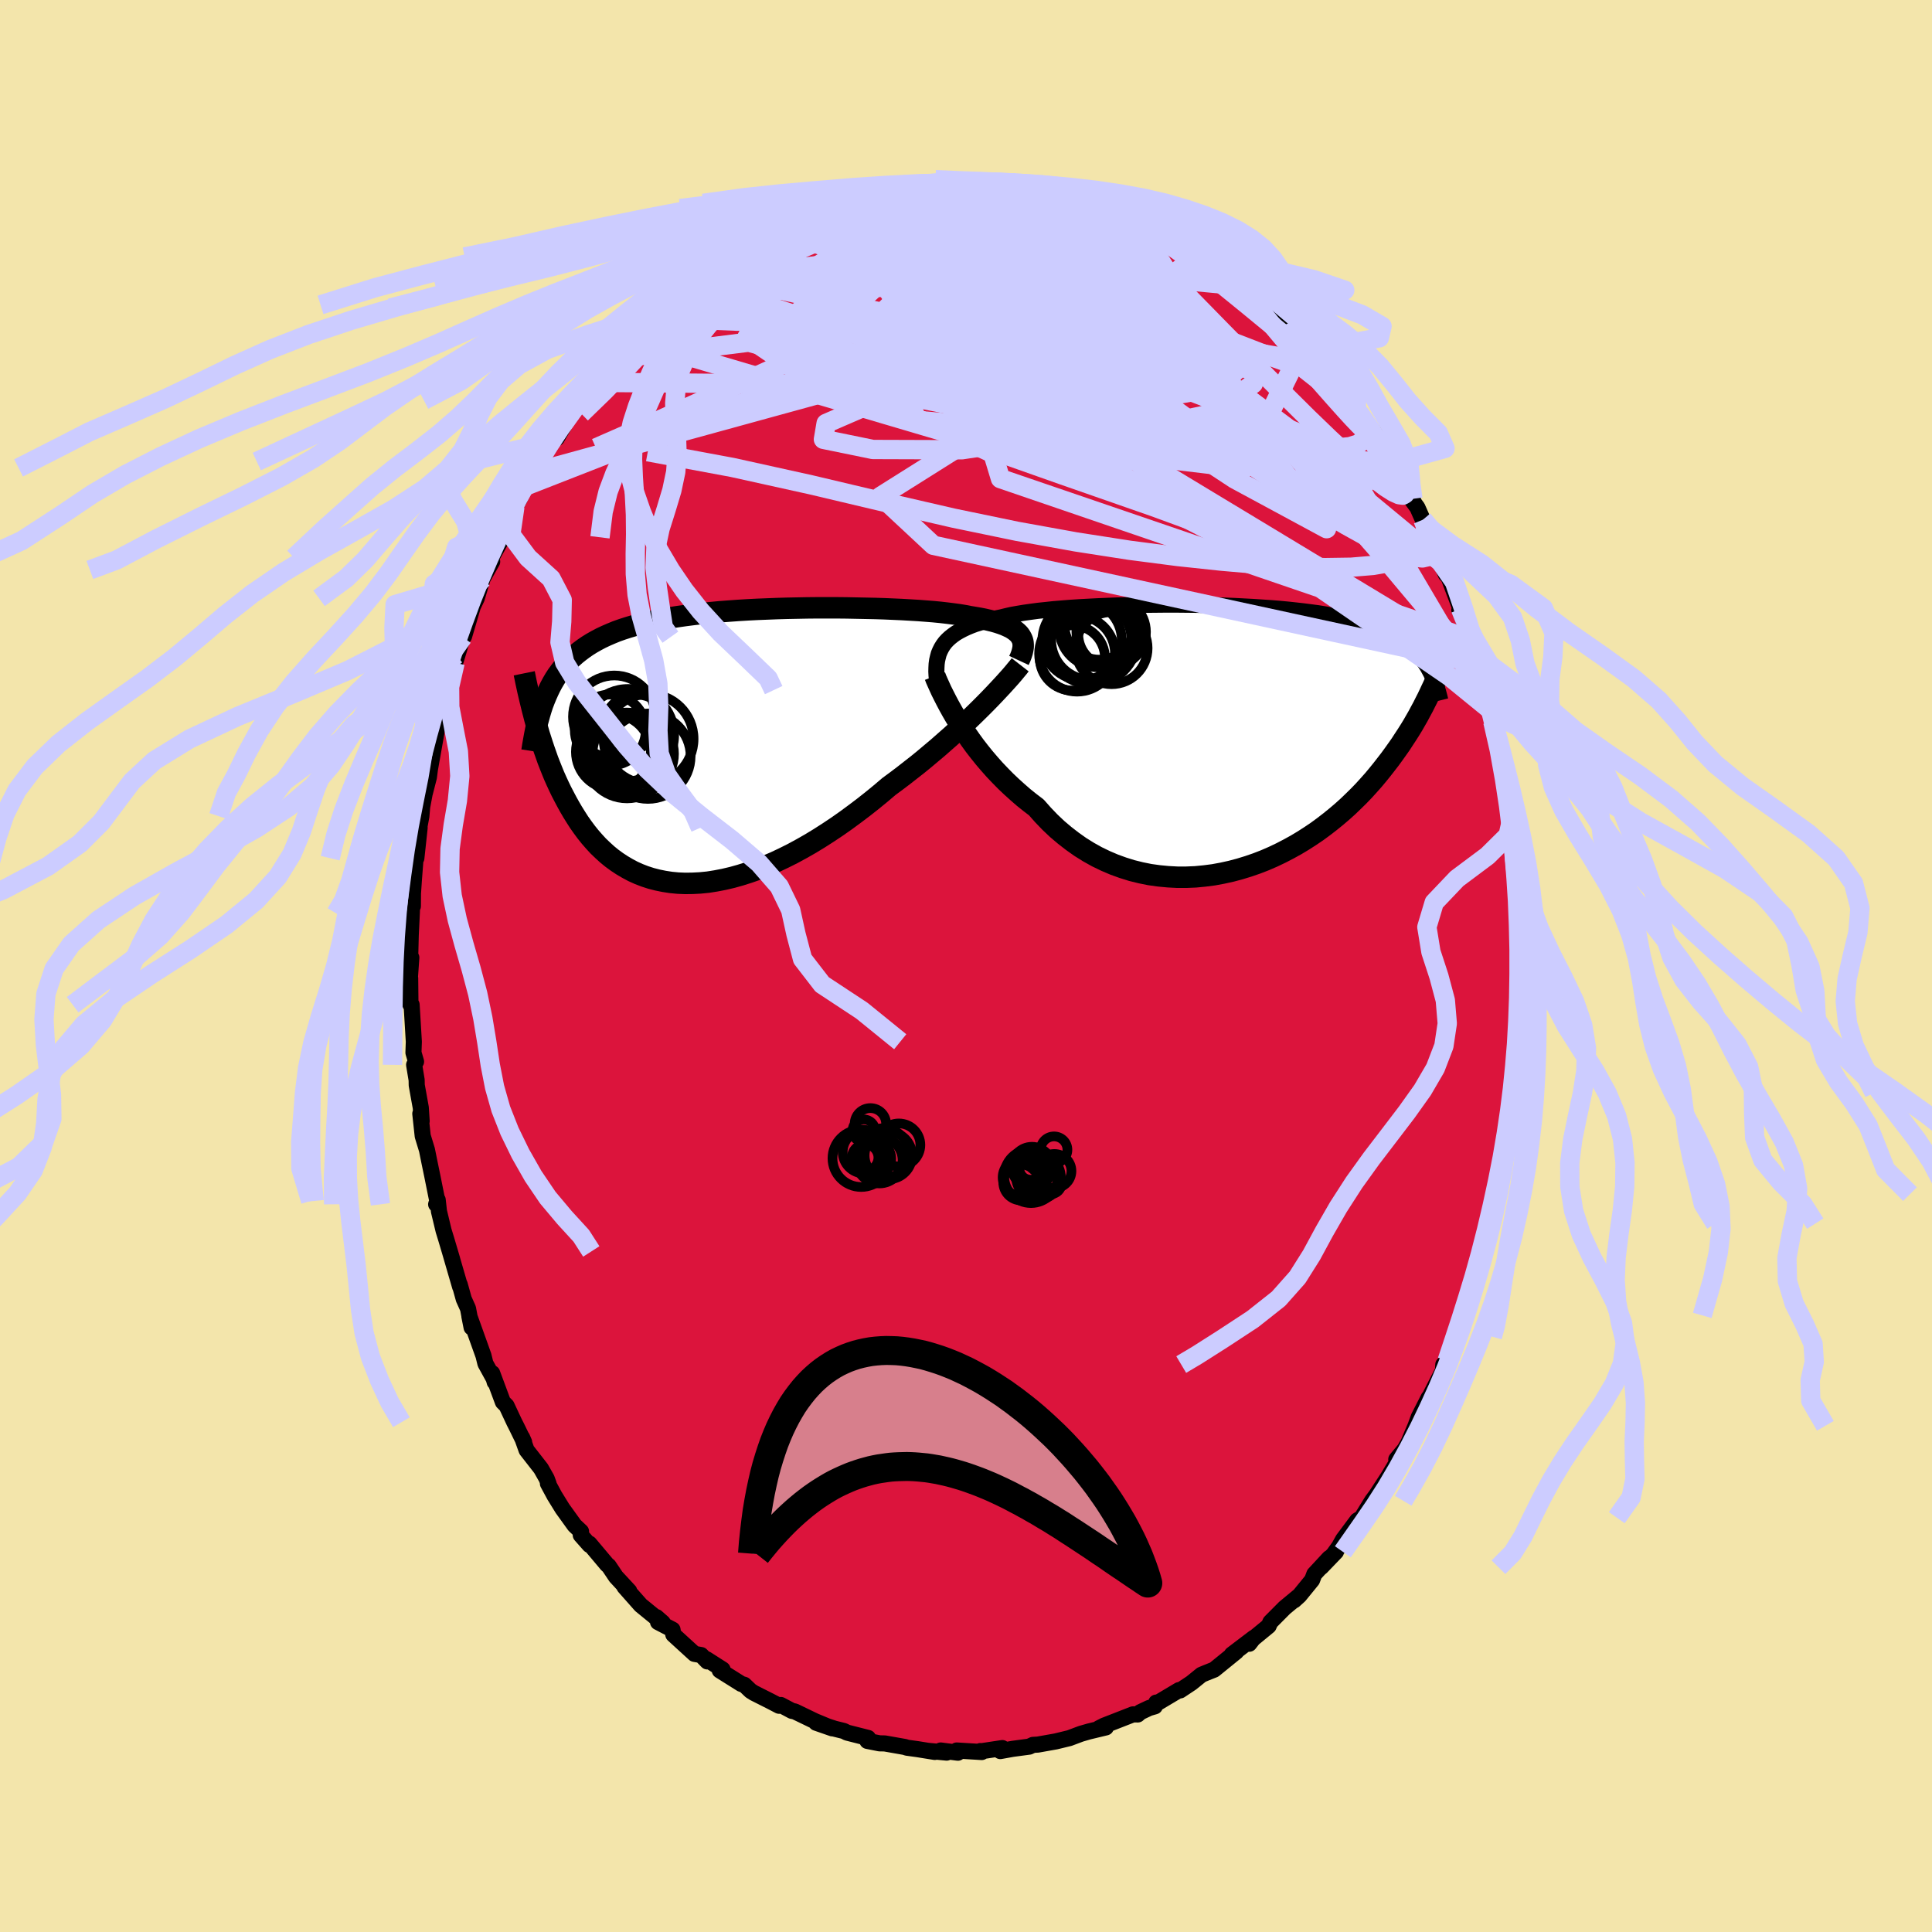 <svg xmlns="http://www.w3.org/2000/svg" width="500" height="500" viewBox="-100 -100 200 200"><defs><clipPath id="c"><path d="m31.35-11.38-.14-.2-.18-.18-.2-.17-.24-.17-.26-.16-.3-.14-.33-.15-.36-.13-.39-.13-.42-.12-.45-.11-.47-.11-.51-.1-.53-.09-.55-.09-.5-.1-.55-.09-.59-.08-.64-.08-.69-.08-.72-.07-.76-.06-.8-.06-.84-.05-.87-.05-.9-.04-.92-.04-.95-.03-.97-.02-.99-.02-1-.02-1.01-.01h-2.06l-1.03.01-1.03.02-1.03.02-1.03.03-1.02.04-1.01.04-.99.05-.99.06-.96.07-.95.07-.93.09-.91.09-.88.1-.86.11-.84.12-.8.13-.79.14-.75.14-.73.16-.7.17-.67.18-.64.19-.62.2-.59.21-.56.23-.53.23-.51.24-.49.26-.46.26-.45.28-.42.29-.4.3-.39.31-.36.32-.35.33-.32.35-.31.36-.29.38-.28.38-.26.4-.24.41-.23.43-.21.44-.2.45-.19.46-.99 1.96.14.51.15.52.15.53.17.53.17.53.18.54.19.54.19.54.21.54.22.55.22.54.24.54.25.54.26.54.28.54.28.53.3.54.31.53.33.53.34.53.36.51.37.5.4.5.41.47.43.47.46.44.47.43.49.4.52.38.53.35.56.33.58.31.6.27.62.24.65.21.66.17.69.14.71.11.73.07.74.03.77-.01.78-.04.81-.08.82-.13.83-.16.85-.2.86-.24.88-.28.89-.31.89-.36.91-.39.91-.43.92-.46.92-.5.93-.53.92-.56.92-.59.93-.62.91-.64.91-.67.9-.68.9-.71.88-.72.86-.73.76-.56.74-.56.74-.58.73-.57.71-.58.7-.59.69-.58.67-.59.66-.58.64-.58.62-.57.6-.57.57-.55.56-.55.53-.53"/></clipPath><clipPath id="b"><path d="m-29.88-9.39.2-.27.24-.26.26-.24.29-.23.32-.23.34-.2.38-.2.4-.19.43-.18.45-.17.49-.15.51-.15.53-.14.56-.14.59-.12.53-.13.57-.13.62-.11.66-.11.71-.1.74-.1.78-.08.82-.09.85-.07.88-.07.91-.06.94-.05.96-.05.97-.04 1-.04 1.01-.03 1.02-.02 1.02-.02 1.04-.01 1.03-.01h1.03l1.04.01 1.02.01 1.02.02 1.01.03.99.03.99.04.96.05.95.05.92.06.91.06.88.07.85.08.84.09.8.09.78.1.75.1.73.12.69.12.67.12.64.14.61.14.59.15.56.15.53.17.51.17.48.17.47.19.44.19.42.19.4.21.38.21.37.22.34.22.33.24.31.24.29.25.27.26.26.27.24.27.23.28.22.29.2.3.19.3.58 1.92-.2.42-.2.43-.21.44-.23.45-.23.46-.25.46-.25.47-.27.47-.28.49-.3.49-.31.49-.33.5-.33.51-.36.51-.37.52-.38.52-.41.53-.42.54-.43.53-.46.55-.48.54-.5.55-.52.54-.55.54-.56.54-.6.54-.61.52-.64.52-.66.51-.68.5-.71.48-.73.47-.75.45-.78.43-.79.41-.82.39-.83.36-.85.33-.87.3-.88.27-.9.24-.91.2-.92.17-.93.12-.93.09-.94.04h-.95l-.94-.05-.95-.09-.94-.13-.94-.19-.93-.23-.93-.29-.91-.33-.89-.38-.89-.43-.86-.48-.85-.53-.82-.58-.8-.62-.78-.66-.75-.71-.72-.75-.69-.78-.67-.51-.66-.53-.63-.55-.62-.56-.6-.57-.58-.59-.57-.6-.54-.61-.52-.61-.5-.62-.48-.62-.45-.62-.43-.62-.41-.61-.39-.61"/></clipPath><filter id="a"><feTurbulence baseFrequency=".05" numOctaves="3" result="noise" type="noise"/><feDisplacementMap in="SourceGraphic" in2="noise" scale="2"/></filter></defs><rect width="100%" height="100%" x="-100" y="-100" fill="#F3E5AB"/><path fill="#DC143C" stroke="#000" stroke-linejoin="round" stroke-width="1.667" d="m57.46 1.21-.04 1.27-.06 1.36-.21 1.68.1-1.88.08 2.76-.16.95.01 1.79-.14.33-.31 2.69-.01-.6.01 1.56-.42 2.19-.16 1.62.04.61-.32.84-.14 1.9-.09.51-.27.87-.44 1.96-.29 1.34-.73 2.38.19-.67-.74 3.69.14-1.04-.87 2.84.42-.82-.85 2.31-.72 2.52-.13-.02-.59 1.62-.31 1.26.12-.65-.76 2.48-.33.57-.07-.17-.04.63-1.99 3.91.51-1.1-1.02 2-.33.9-.74 1.75-.4.69-.86 1.04.29-.07-1.11 1.85-1.32 2.03.04-.07-.4.54-1.08 1.75-.46.29-1.46 1.96-.42.75-.47.65.15-.12-1.54 1.6.84-.95-1.54 1.66-.23.61-1.32 1.62-.54.49.53-.49-1.52 1.26-1.47 1.48-.18.4-1.96 1.61-.05.23.49-.63-2.29 1.74.46-.29-2.29 1.86-.83.33-.48.2-1.05.85-1.16.77-.12-.03-2.23 1.33-.13-.04-.14.39-.59.17-.91.43-.27.24-.49-.01-3 1.17-.53.27.72-.09-1.75.42-.83.24-.72.27-.48.18-1.4.34-1.86.33-.51.03-.38.18-1.72.23-1.28.23.21-.31-2.25.34-.03-.03.15.1-2.59-.16.12.23-1.78-.23.62.22-1.88-.18.65.11-1.8-.29-1.09-.15-.19-.07-2.1-.37-.54-.01-1.26-.25.07-.31-2.17-.55-.34-.17-.93-.23-1.93-.62 1.67.58-1.81-.75-2.07-1-.3-.06-1.15-.61-.18.08-.94-.49-1.65-.83-.35-.22-.66-.63-.31-.09-2.23-1.4.29-.1-1.66-1.06.08.23-.64-.66-.69-.12-2.19-2-.08-.51-1.5-.78.49.06-.66-.58.01.1-1.63-1.33-1.69-1.91.5.45-1.38-1.49-.75-1.12-.15-.11-1.84-2.19.01.14-.91-1.03.03-.37-.67-.63-1.26-1.75-.82-1.33-.68-1.26.07.03-.2-.54-.59-1.04-1.49-1.91-.46-1.29.21.48-.78-1.6-.24-.47-.8-1.71-.38-.38-1.11-2.99.26.92-.02-.21-.94-1.71-.2-.81-1.46-4.08.23 1.16-.37-1.96-.44-.98-.42-1.51.04.23-1.06-3.65.24.81-.62-2.09-.27-.88-.48-2-.13-1.18-.16.46.12-.35-.53-2.64-.28-1.35-.26-1.29-.44-1.44-.25-2.31.14.77-.09-1.39-.42-2.33-.01-.54-.26-1.57.2-.33-.27-.93.04-1.13-.23-3.83-.12-.01-.03-2.74-.03-.02.15-2.11-.15 1.26.09-3.58.11-2.27.03-.87.08.14.01-1.33.1-1.46.22-2.88.03.7.34-3.15-.15.59.33-1.79.08-.95.45-2.4-.17.95.42-1.64.44-3.41-.35 2.68.88-4.97.09-.08.25-1.14.5-2.09-.14.22.07.36.97-3.41.8-2.65-.7 1.83.48-1.79.35-.13.91-3.09.4-.84.61-2.04.5-.9.49-.86-.77 1.05.7-1.46 1.17-2.11.49-1.48.76-1.7.48-.77.5-1.31.47-.4.29-.99.61-.53.17-.66 1.42-2.13 1.14-1.56-.74 1.27.93-1.8.74-1.12 1.32-1.76-.63.75 1.04-.99.67-.86 1.75-2.41.47-.54.59-.66.36-.31.59-.49 1.3-1.51.63-.63-.05.07 1.02-1.21.97-.33.32-.76 1.96-1.49-.17.15 1.48-1.29-.07.1 1.42-1.17-.49.75 1.84-1.5-.38.25 2.13-1.33-.39.34 1.8-1.27h.19l.45-.14 3.13-1.8-.53.56 1.31-.58.69-.62.47-.17 1.61-.45.31-.09 1.96-.5.42-.32.11-.13 1.12-.06 1.8-.55-.6.31 1.47-.39.97-.13.24-.1 2.82-.25.09.05 1.52-.38.24.26.61-.18.95.2 1.14-.04.72-.08 1.71.14-.12.14 1.52-.11 1.45.13-.42.33.06-.31 2.79.59-.08-.11 1.56.44.06.14.69.06 1.22.3 1.34.66.43.11.22.22 1.77.57 1.1.53.18-.15 1.24.66 1.73 1.08-.39-.3 1.26.59.68.25 1.41.92.36.31.55.36.82.58 1.03 1.01 1.86 1.23.09-.06.87.57.05.14 1.52 1.27.02.21 1.8 1.64-.93-.91 1.63 1.61-.81-.65 1.98 1.84.69.9.79.6.89 1.09 1.12 1.18.63 1.11-.31-.79 1.95 2.83.68 1.12.05-.01-.34-.42 1.9 2.45.43.97.43.55.65 1.18.21.42 1.79 3.04-1.12-2.1 1.57 2.73-.06.18.53.72.8 1.81-.23-.55 1.43 3.19.06.23.3.9.58 1.33.28.29 1.24 3.29-.12.12.07.09 1.14 2.97-.23-.48 1 2.96-.16.49 1.02 2.46.44 1.9-.04.22.27 1.43-.16-1.09.12.61.57 2.4.11.17.65 3.07.17.95-.03.18.41 3.68-.1-.88.23 1.5-.02.03.3 2.76-.02 1.15.32 1.83.16 2.42-.1-.62.07 2.62.17.68-.1 1.17.15.76-.02 2.63-.04 1.27" filter="url(#a)"/><path fill="#fff" d="m-29.88-9.39.2-.27.24-.26.26-.24.29-.23.32-.23.34-.2.38-.2.4-.19.43-.18.45-.17.49-.15.51-.15.53-.14.56-.14.59-.12.53-.13.57-.13.62-.11.66-.11.71-.1.74-.1.78-.08.82-.09.85-.07.88-.07.91-.06.94-.05.96-.05.97-.04 1-.04 1.01-.03 1.02-.02 1.02-.02 1.04-.01 1.03-.01h1.03l1.04.01 1.02.01 1.02.02 1.01.03.99.03.99.04.96.05.95.05.92.06.91.06.88.07.85.08.84.09.8.09.78.1.75.1.73.12.69.12.67.12.64.14.61.14.59.15.56.15.53.17.51.17.48.17.47.19.44.19.42.19.4.21.38.21.37.22.34.22.33.24.31.24.29.25.27.26.26.27.24.27.23.28.22.29.2.3.19.3.58 1.92-.2.42-.2.43-.21.44-.23.45-.23.46-.25.46-.25.47-.27.47-.28.49-.3.49-.31.49-.33.5-.33.51-.36.51-.37.52-.38.52-.41.53-.42.54-.43.53-.46.55-.48.54-.5.55-.52.54-.55.54-.56.54-.6.54-.61.52-.64.52-.66.51-.68.5-.71.48-.73.47-.75.45-.78.43-.79.41-.82.39-.83.36-.85.33-.87.3-.88.27-.9.24-.91.2-.92.17-.93.12-.93.09-.94.04h-.95l-.94-.05-.95-.09-.94-.13-.94-.19-.93-.23-.93-.29-.91-.33-.89-.38-.89-.43-.86-.48-.85-.53-.82-.58-.8-.62-.78-.66-.75-.71-.72-.75-.69-.78-.67-.51-.66-.53-.63-.55-.62-.56-.6-.57-.58-.59-.57-.6-.54-.61-.52-.61-.5-.62-.48-.62-.45-.62-.43-.62-.41-.61-.39-.61" filter="url(#a)" transform="translate(27.52 -23.83)"/><path fill="#fff" d="m31.35-11.38-.14-.2-.18-.18-.2-.17-.24-.17-.26-.16-.3-.14-.33-.15-.36-.13-.39-.13-.42-.12-.45-.11-.47-.11-.51-.1-.53-.09-.55-.09-.5-.1-.55-.09-.59-.08-.64-.08-.69-.08-.72-.07-.76-.06-.8-.06-.84-.05-.87-.05-.9-.04-.92-.04-.95-.03-.97-.02-.99-.02-1-.02-1.01-.01h-2.06l-1.03.01-1.03.02-1.03.02-1.03.03-1.02.04-1.01.04-.99.05-.99.06-.96.07-.95.07-.93.09-.91.09-.88.1-.86.11-.84.12-.8.13-.79.14-.75.14-.73.16-.7.17-.67.18-.64.19-.62.2-.59.21-.56.23-.53.23-.51.24-.49.26-.46.26-.45.28-.42.29-.4.3-.39.31-.36.32-.35.33-.32.35-.31.36-.29.38-.28.38-.26.4-.24.41-.23.43-.21.44-.2.45-.19.46-.99 1.96.14.51.15.52.15.53.17.53.17.53.18.54.19.54.19.54.21.54.22.55.22.54.24.54.25.54.26.54.28.54.28.53.3.54.31.53.33.53.34.53.36.51.37.5.4.5.41.47.43.47.46.44.47.43.49.4.52.38.53.35.56.33.58.31.6.27.62.24.65.21.66.17.69.14.71.11.73.07.74.03.77-.01.78-.04.81-.08.82-.13.83-.16.85-.2.86-.24.88-.28.89-.31.89-.36.91-.39.91-.43.92-.46.92-.5.93-.53.92-.56.92-.59.93-.62.91-.64.91-.67.9-.68.9-.71.88-.72.86-.73.76-.56.74-.56.74-.58.73-.57.71-.58.7-.59.69-.58.67-.59.66-.58.64-.58.62-.57.6-.57.57-.55.56-.55.53-.53" filter="url(#a)" transform="translate(-25.7 -22.75)"/><g fill="none" stroke="#000" transform="translate(27.52 -23.83)"><path stroke-linejoin="round" stroke-width="1.667" d="m-30.53-5.81-.04-.44-.02-.41.01-.4.02-.38.05-.37.08-.34.09-.34.13-.31.15-.3.18-.29.2-.27.24-.26.26-.24.29-.23.32-.23.34-.2.38-.2.4-.19.43-.18.45-.17.49-.15.51-.15.53-.14.56-.14.59-.12.53-.13.57-.13.62-.11.66-.11.71-.1.74-.1.78-.08.82-.09.85-.07.88-.07.91-.06.94-.05.96-.05.97-.04 1-.04 1.01-.03 1.02-.02 1.02-.02 1.04-.01 1.03-.01h1.03l1.04.01 1.02.01 1.02.02 1.01.03.99.03.99.04.96.05.95.05.92.06.91.06.88.07.85.08.84.09.8.09.78.1.75.1.73.12.69.12.67.12.64.14.61.14.59.15.56.15.53.17.51.17.48.17.47.19.44.19.42.19.4.21.38.21.37.22.34.22.33.24.31.24.29.25.27.26.26.27.24.27.23.28.22.29.2.3.19.3.17.31.17.32.15.33.15.33.13.35.12.34.12.36.1.36.1.37.09.37" filter="url(#a)"/><path stroke-linejoin="round" stroke-width="2.222" d="m-30.73-6.18.12.32.16.36.18.4.2.44.24.48.26.51.28.53.31.56.33.57.36.59.39.61.41.61.43.62.45.62.48.62.5.62.52.61.54.61.57.6.58.59.6.57.62.56.63.55.66.53.67.51.69.78.72.75.75.71.78.66.8.62.82.58.85.53.86.48.89.43.89.38.91.33.93.29.93.23.94.19.94.13.95.09.94.05h.95l.94-.04.93-.09.93-.12.92-.17.91-.2.9-.24.88-.27.87-.3.85-.33.83-.36.82-.39.79-.41.78-.43.75-.45.73-.47.71-.48.68-.5.66-.51.64-.52.61-.52.6-.54.56-.54.55-.54.52-.54.5-.55.48-.54.46-.55.43-.53.42-.54.41-.53.38-.52.37-.52.36-.51.33-.51.33-.5.31-.49.3-.49.28-.49.27-.47.25-.47.25-.46.23-.46.23-.45.21-.44.2-.43.2-.42.18-.41.17-.41.17-.4.16-.39.15-.38.15-.37.14-.37.13-.36.13-.35.12-.34" filter="url(#a)"/><circle cx="-16.023" cy="-8.5" r="3.928" clip-path="url(#b)" filter="url(#a)"/><circle cx="-16.508" cy="-8.06" r="3.374" clip-path="url(#b)" filter="url(#a)"/><circle cx="-12.453" cy="-9.075" r="3.732" clip-path="url(#b)" filter="url(#a)"/><circle cx="-15.503" cy="-9.88" r="4.112" clip-path="url(#b)" filter="url(#a)"/><circle cx="-12.493" cy="-10.75" r="3.602" clip-path="url(#b)" filter="url(#a)"/><circle cx="-13.848" cy="-11.105" r="4.014" clip-path="url(#b)" filter="url(#a)"/><circle cx="-13.718" cy="-11.495" r="3.614" clip-path="url(#b)" filter="url(#a)"/><circle cx="-14.548" cy="-9.935" r="4.158" clip-path="url(#b)" filter="url(#a)"/><circle cx="-12.588" cy="-10.525" r="3.308" clip-path="url(#b)" filter="url(#a)"/><circle cx="-14.538" cy="-10.075" r="4.74" clip-path="url(#b)" filter="url(#a)"/></g><g fill="none" stroke="#000" transform="translate(-25.7 -22.75)"><path stroke-linejoin="round" stroke-width="2.222" d="m31.18-8.88.14-.3.11-.29.09-.28.06-.27.04-.25v-.25l-.02-.23-.05-.22-.09-.21-.11-.2-.14-.2-.18-.18-.2-.17-.24-.17-.26-.16-.3-.14-.33-.15-.36-.13-.39-.13-.42-.12-.45-.11-.47-.11-.51-.1-.53-.09-.55-.09-.5-.1-.55-.09-.59-.08-.64-.08-.69-.08-.72-.07-.76-.06-.8-.06-.84-.05-.87-.05-.9-.04-.92-.04-.95-.03-.97-.02-.99-.02-1-.02-1.01-.01h-2.06l-1.03.01-1.03.02-1.03.02-1.03.03-1.02.04-1.01.04-.99.05-.99.06-.96.07-.95.07-.93.09-.91.09-.88.1-.86.11-.84.12-.8.13-.79.14-.75.14-.73.16-.7.17-.67.18-.64.19-.62.2-.59.21-.56.23-.53.23-.51.24-.49.26-.46.26-.45.28-.42.29-.4.3-.39.31-.36.32-.35.33-.32.35-.31.36-.29.38-.28.38-.26.4-.24.41-.23.43-.21.44-.2.45-.19.46-.18.47-.16.49-.15.5-.14.51-.14.52-.12.54-.11.55-.1.55-.1.57-.09.58" filter="url(#a)"/><path stroke-linejoin="round" stroke-width="2.222" d="m31.31-8.43-.21.27-.25.3-.28.34-.32.37-.36.4-.39.43-.42.45-.45.48-.48.5-.5.51-.53.53-.56.55-.57.55-.6.57-.62.57-.64.58-.66.58-.67.59-.69.58-.7.59-.71.58-.73.57-.74.58-.74.56-.76.56-.86.73-.88.72-.9.71-.9.68-.91.67-.91.64-.93.62-.92.59-.92.56-.93.53-.92.5-.92.46-.91.43-.91.39-.89.36-.89.31-.88.28-.86.24-.85.2-.83.16-.82.13-.81.08-.78.04-.77.01-.74-.03-.73-.07-.71-.11-.69-.14-.66-.17-.65-.21-.62-.24-.6-.27-.58-.31-.56-.33-.53-.35-.52-.38-.49-.4-.47-.43-.46-.44-.43-.47-.41-.47-.4-.5-.37-.5-.36-.51-.34-.53-.33-.53-.31-.53-.3-.54-.28-.53-.28-.54-.26-.54-.25-.54-.24-.54-.22-.54-.22-.55-.21-.54-.19-.54-.19-.54-.18-.54-.17-.53-.17-.53-.15-.53-.15-.52-.14-.51-.13-.51-.13-.5-.12-.49-.12-.49-.11-.47-.11-.47-.1-.46-.1-.46-.09-.44-.09-.44" filter="url(#a)"/><circle cx="-9.418" cy=".377" r="3.866" clip-path="url(#c)" filter="url(#a)"/><circle cx="-7.228" cy="1.032" r="4.42" clip-path="url(#c)" filter="url(#a)"/><circle cx="-8.418" cy="-1.918" r="3.428" clip-path="url(#c)" filter="url(#a)"/><circle cx="-11.123" cy="-1.678" r="3.678" clip-path="url(#c)" filter="url(#a)"/><circle cx="-7.158" cy="-.758" r="4.656" clip-path="url(#c)" filter="url(#a)"/><circle cx="-8.748" cy=".787" r="4.218" clip-path="url(#c)" filter="url(#a)"/><circle cx="-9.393" cy=".982" r="4.414" clip-path="url(#c)" filter="url(#a)"/><circle cx="-10.708" cy="-3.048" r="4.276" clip-path="url(#c)" filter="url(#a)"/><circle cx="-9.278" cy="-1.163" r="4.766" clip-path="url(#c)" filter="url(#a)"/><circle cx="-10.803" cy=".582" r="3.878" clip-path="url(#c)" filter="url(#a)"/></g><g fill="none" stroke="#CCF" stroke-linejoin="round" stroke-width="2"><path d="m-15.97-78.24.78-.24 1.06-.29 1.11-.3 1.08-.31 1.02-.28.95-.25.9-.21.82-.18.73-.16.6-.11.47-.09.33-.05.14-.01-.08.04-.36.09-.68.15-.98.22-1.27.29-1.66.4m25.22.8.72.38 1.16.57 1.23.66 1.27.77 1.31.86 1.33.93 1.36.98 1.36 1.02 1.36 1.05 1.35 1.07 1.32 1.07 1.29 1.05 1.25 1.03 1.19.98 1.1.9.99.81.85.67.68.51.51.36.34.2.14.02-.14-.27m-57.2-12.55.98-.47 1.08-.52.73-.32.43-.14.18.02-.06.19-.33.39-.63.61-1.01.85-1.42 1.09-1.89 1.38-2.37 1.7-2.9 2.06-3.43 2.34" filter="url(#a)"/><path d="m-26.21-72.15 1.28-.97 1.07-.64 1.16-.57 1.28-.56 1.4-.57 1.5-.57 1.58-.58 1.62-.57 1.61-.54 1.55-.51 1.48-.47 1.39-.43 1.29-.38 1.16-.36 1.01-.31.83-.27.67-.23.51-.18.33-.13.11-.04m17.16 2.19.48.17.75.31.92.36.92.38.87.37.79.36.67.33.56.29.42.25.27.19.13.15-.04.1-.22.03-.41-.03-.61-.11-.86-.22-1.14-.34-1.45-.49-1.75-.61-2-.73-2.26-.85-2.71-.97" filter="url(#a)"/><path d="m-9.97-79.96 1.2-.25 1.04-.02 1.31.05 1.61.11 1.85.17 1.99.23 2.05.28 2.05.34 2.03.38 2.02.42 2 .42 1.96.42 1.89.37 1.78.34 1.67.3 1.55.27 1.36.25 1.07.17m-53.11 8.81.93-.92.86-.73.82-.71.75-.65.65-.55.53-.41.41-.28.28-.15.16-.03.05.1-.09.24-.25.41-.43.59-.63.81-.85 1.01-1.05 1.22-1.3 1.46-1.58 1.73-1.9 2.02-2.16 2.23-2.39 2.32M47.3-46.2l.83 2.03.2.94-.12.53-.36.32-.6.14-.91-.1-1.23-.38-1.57-.68-1.94-.98-2.29-1.27-2.66-1.58-3.06-1.92-3.47-2.32-3.93-2.78-4.45-3.27-5.01-3.77-5.57-4.23-6.08-4.61-6.57-4.9" filter="url(#a)"/><path d="m6.2-80.92 1.75.4.78.31.36.34.1.42-.12.52-.34.62-.58.73-.86.84-1.17.96-1.49 1.09-1.84 1.22L.6-72.12l-2.57 1.46-2.97 1.59-3.38 1.72-3.8 1.85-4.25 1.99-4.7 2.16-5.22 2.37-5.77 2.61-6.25 2.74m79.05-3.55.31.44.76 1.11.74 1.14.65 1.05.58.96.52.87.43.74.35.6.24.43.12.26v.09l-.13-.12-.27-.33-.43-.57-.6-.85-.8-1.21-1.05-1.64-1.31-2.07-1.47-2.36" filter="url(#a)"/><path d="m44.02-52.03.91 1.52.3.55.18.44.08.39-.05.26-.22.13-.39-.05-.59-.27-.8-.51-1.06-.8-1.3-1.09-1.59-1.4-1.88-1.75-2.21-2.13-2.57-2.55-2.94-2.97-3.34-3.4-3.77-3.85-4.22-4.37M-8.77-80.2l1.27-.28 1.21-.15 1.31-.09 1.38-.05 1.35-.01 1.3.02 1.25.05 1.22.08 1.2.09 1.18.1 1.14.09 1.07.09.96.07.83.06.69.04.53.03.38.01.22-.01.07-.04-.15-.06-.42-.1-.79-.15-1.17-.17" filter="url(#a)"/><path d="m-9.97-79.96 1.04-.28.55-.08.48-.03.43.04.32.11.11.21-.2.32-.55.45-.94.58-1.32.74-1.72.9-2.13 1.09-2.6 1.31-3.13 1.53-3.7 1.76-4.32 2" filter="url(#a)"/><path d="m-11.2-79.77.49-.13.92-.17.97-.17.93-.17.93-.15.92-.15.86-.12.73-.1.49-.06h.2l-.13.04-.42.1-.71.14-1.02.18-1.4.23-1.81.26m56.78 34.39.06.42.02.96-.34.83-.73.65-1.08.55-1.46.45-1.86.32-2.27.19-2.7.04-3.13-.1-3.58-.22-4.02-.35-4.51-.48-5.01-.65-5.54-.86L5.29-45l-6.62-1.37-7.11-1.64-7.6-1.8-8.14-1.8-8.76-1.63M-1.66-81.4l.33.14.46.07.49.08.37.1.18.16-.1.21-.43.28-.82.36-1.27.46-1.73.56-2.18.66-2.62.78-3.09.89-3.65 1-4.24 1.09m60.7 17.38.19.37.38.9.11.81-.23.61-.57.45-.89.28-1.23.12-1.59-.04-1.95-.19-2.34-.33-2.72-.44-3.12-.57-3.51-.69-3.93-.85-4.35-1.02-4.79-1.21-5.23-1.41-5.67-1.64-6.11-1.87-6.6-2.12-7.16-2.32" filter="url(#a)"/><path d="m-20.57-75.8 2.04-.97 1.34-.26 1.36-.06 1.56.07 1.79.19 2 .29 2.17.41 2.31.5 2.42.61 2.52.71 2.61.8 2.71.87 2.79.92 2.86.97 2.93.98 2.98 1 2.99 1.01 2.98 1.02 2.94 1.06 2.88 1.1 2.8 1.08 2.66.94 2.5.79M-8.77-80.2l1.28-.28 1.25-.16 1.37-.11 1.44-.08 1.4-.06 1.31-.04H.47l1.11.01 1 .01.9.02h.74l.55-.01.34-.01.09-.03-.26-.03-.64-.04" filter="url(#a)"/><path d="m6.14-80.61.71-.05.98.15.76.18.49.19.29.2.11.22-.07.23-.28.26-.53.27-.8.28-1.1.29-1.43.29-1.79.3-2.16.31-2.58.32-3.05.33-3.58.36-4.14.39-4.55.36m53.2 13.11.87 1.01.66.84.65.87.64.88.59.83.5.73.44.65.38.58.31.51.2.39.07.25-.07.07-.23-.13-.39-.34-.54-.53-.69-.72-.84-.92-1.01-1.13-1.21-1.37-1.43-1.65-1.65-1.94-1.85-2.21-1.99-2.42m-12.55-9.19 1.01.66.4.53-.19.42-.66.41-1.15.44-1.67.48-2.25.52-2.84.54-3.46.56-4.09.58-4.78.56-5.58.54-6.44.52-7.4.6" filter="url(#a)"/><path d="m33.08-66.4.09.2.9 1.03 1.1 1.29 1.14 1.37 1.13 1.41 1.08 1.41 1.03 1.37.95 1.31.87 1.22.77 1.08.64.91.52.73.39.56.24.32v-.03l-.26-.49M11.22-79.8l1.08.35.78.35.54.31.38.3.24.28.05.29-.17.28-.43.27-.75.25-1.07.23-1.43.21-1.8.2-2.17.18-2.57.18-3 .16-3.45.17-3.97.19-4.53.18-5.02.06m-20 11.99 10.66-3.87 20.08.02 17.37 1.6 8.54-.31.5-2.5-3.92-3.19-4.84-2.5-3.16-1.12.08.52 3.53 2.31 5.83 4.07 6.52 5.66 7.14 7.73 10.3 11.8 10.33 12.33" filter="url(#a)"/><path d="M52.28-33.79 3.57-50.45l-1.94-6.39 4.54-3.97.96-4.59-.57-4 .85-1.95 3.04.26 4.46 1.65 4.74 2.04 4.2 1.97 3.02 1.91 1.05 1.93-2.02 1.71-5.71 1.01-8.32.18-7.12.08-.29 1.69 10.49 5.49 18.72 10.24 16.36 11.21 4.32 3.52" filter="url(#a)"/><path d="m24.32-73.69-8.77 6.18-19.19.33-11.88-.15-3.94.43 1.77 1.33 5.54 2.01 7.41 2.1 7.34 1.83 6.16 1.95 5.14 2.69 4.84 3.56 4.52 3.61 2.82 2.32-.88.08-5.67-2.08-9.61-3.35-10.67-3.77-8.19-3.89-5.05-3.76-8.5-2.31-14.05 1.75" filter="url(#a)"/><path d="m44.02-52.03-50.43-4.58-9.02-5.53 3.6-5.89 3.98-3.61 2.25-.82 1.97.94 3.16 1.41 4.33 1.05 4.08.49 2.38.08.38-.07-.71-.12-.91-.36-1.4-1.02-3.35-1.82-6.3-1.82-8.27-.15-6.83 2.61 1.63 2.76 29.87-10.03" filter="url(#a)"/><path d="M49.09-41.88 20.2-65.78 9.86-70.91l-7.04.34-4.27-.08.34-.83 4.92.07 7.77 1.94 8.21 3.25 6.42 3.07 3.21 1.48-.43-.63-3.55-2.32-5.62-3.01-6.31-2.64-5.55-1.48-3.7.17-2.04 1.7-2.7 1.86-5.68-1.86 7.44-11.28" filter="url(#a)"/><path d="m34.94-64.31-5.82 11.84-18.59-5.08-6.74-4.48 4.61-1.68 8.61.02 7.01.27 3.26-.17-.39-.54-3.06-.61-4.4-.42-4.09-.07-2.11.35.87.7 3.38.75 3.94.34 1.83-.63-2.41-1.96-7.3-3.31L2.81-72.8l-10.66-2.54-8.03.59-15.75 6.64" filter="url(#a)"/><path d="m20.06-76.12-27.94 7.77 6.42.21 9.82-.82 3.21-1.46-2.44-1.06-4.79.55-4.99 2.4-4.15 3.59-2.15 4.08 1.82 4.14 7.59 3.52 11.76 1.19 7.3-2.87-11.96-5.13-47.85-.41" filter="url(#a)"/><path d="m1.28-81.16 31.49 29.75 4.56 6.14-9.52-5.14-13.29-8.75-10.51-7.6-5.54-4.78-1.43-2.18.68-.34 1.01.88.39 1.53-.21 1.56.54 1.04 3.58.54 7.84 1.15 9.41 3.07 2.63 2.21-24.33-19.06" filter="url(#a)"/><path d="M54.35-26.46 40.12-50.59 24.18-62.5 7.52-66.21l-12.05.27-3.82 1.38 2.92.65 4.81-.99 2.65-2.37.08-2.52.36-1.41h3.44l5.78.74 4.17 1.23 4.09 5.24 29.14 22.11" filter="url(#a)"/><path d="M20.06-76.12-.31-62.7l3.73.5 1.36-3.35-1.24-3.04-2.83-2.28-4.31-1.66-5.47-.66-5.75.72-4.75 1.96-2.4 2.41.64 1.93 3 .98 3.1.3.72.28-1.89.45-.99.22 5.32.88 16.76 7.4 48.2 24.84" filter="url(#a)"/><path d="m14.43-78.51-4.14 5.15-6.28 7.3-7.92 2.92-2.44-1.28 3.01-3.19 5.95-2.24 7.68.79 9.12 4.22 9.55 6.17 7.89 5.66 4.38 3.04.29-.15-4.23-2.89-13.44-7.2-37.74-18.65" filter="url(#a)"/><path d="m14.21-78.73-29.52 8.95-5.02 5.15 8.8 2.57 10.65 1.9 7.05 1.43 3.54.77 1.72.08.9-.53.25-1.25-.34-2.13-.59-2.97-.58-3.44-.86-3.36-1.8-2.68-3.15-1.61-3.75-.27-2.22 1.41 2.09 3.68 7.77 6.63 9.61 8.9-3.6 5.35-49.69-14.68" filter="url(#a)"/><path d="m17.3-77.41 6.26 9.81-12.02 1.52L.46-67.89l-4.34-2.69 1.59-1.13 5.21 1.5 5.65 3.24 2.58 2.86-2.36.55-5.68-2.28-4.48-3.91 1.1-3.46 7.58-1.6 8.79-.46-4.88-4.53" filter="url(#a)"/><path d="M28.99-70.36 4.26-72.68l.53 4.92 8.03 4.67 7.82 2.47 5.2.69 1.67-.39-2.06-.95-5.18-1.38-7.1-1.94-7.69-2.54-7.34-2.6-6.56-1.78-5.39-.46-3.02.33 1.47-.05 7.32-1.14 10.09-2.4-5.32-5.84" filter="url(#a)"/><path d="M-.81-81.32 14.51-60.5.16-62.1l-11.64-4.15-2.45-3.36 4.36-2.2 7.07-1.25 6.76-.56 5.22.19 3.92 1.33 3.57 2.87 4.04 4.31 4.79 5 5.26 4.61 4.97 3.24 3.56 1.3.39-.94-5.75-3.54-17.93-6.9-43.44-9.58" filter="url(#a)"/><path d="m-35.48-64.03 25.53-10.5L2.31-76.7l9.96 2.97 8.2 5.22 4.59 4.72.16 2.5-3.38.19-5.24-.94-5.94-.59-6.45.58-7.07 1.69-6.9 2.15-4.72 2.04-.28 1.65 5.12 1.05 9.21.03 10.17-1.53 7.28-3.3-.48-4.12L.26-63.44l-45.22 12.41" filter="url(#a)"/><path d="m40.4-57.6-6.67-5.25-2.91-.5-1.08 3.07-4.12 3.07-7.07 1.49-7.24-.11-5.14-1.25-2.33-2.01.22-2.31 2.1-2.04 3.06-1.34 2.85-.68 1.51-.57-.36-.93-1.96-1.23-3-1.05-4.37-.6-7.39-.34-11.31-.14-11.57.97-8.74 5.01" filter="url(#a)"/><path d="m-11.62-79.45-.04 3.46 1.01 1.51-3.85 1.45-3.12 1.91 2.08 2.54 8.25 3.3 11.77 3.94L15-57.49l4.78 2.58-2.96.34-9.56-1.73-12.78-2.57-11.63-2.49-5.51-3.76 4.32-7.58 4.76-6.25" filter="url(#a)"/><path d="m12.44-79.5 13.34 15.53-10.36-3.32-13.56-4.38-11.03-1.57-8.34.98-6.04 2.17-3.44 2.05-.19 1.15 3.5.14 6.97-.51 9.37-.55 10.09-.1 8.95.6 6.38 1.21 3.21 1.56.22 1.53-2.19.96-3.97-.41-5.13-2.63-5.72-4.7-6.49-4.74-7.9-2.53-.08-2.9" filter="url(#a)"/><path d="m10.53-79.86 12.1 9.98-1.26 5.99-6.88 2.26-3.14.78 1.58.09 3.07.11 2.3.93 1.32 2.02.46 2.5-1.37 1.67-4.65-.51-8.32-3.56-10.21-7.05-6.6-9.67 2.9-6.19" filter="url(#a)"/><path d="m-9.97-79.96 28.28 12.54 13.13 11.61-2.64 4.3-12.16-1.44L3.7-57.19-4-61.9l-.95-3.91 4.08-2.61 6.27-1.35 5.91-.33 3.66.31.29.48-3.08.15-4.68-.49-2.95-1.1 1.33-1.53 3.53-2.12-.96-3.41-1.89-3.13" filter="url(#a)"/><path d="M53.05-31.31-3.38-43.55l-5.45-5.08 7.77-4.89 6.72-4.91 3.89-3.43 2-1.5.2-.24-2.09.05-4.3-.17-5.4-.25-4.79.08-2.6.8.51 1.53 3.38 1.73 4.64.8 3.57-.91 2.02-.88 6.79 5.62 39.57 23.89" filter="url(#a)"/><path d="m-45.72-49.64 18.47-7.22 21.39-7.34 9.81-4.45 3.48-1.43 3.27 1.06 4.22 1.84 3.3.67.9-1.23-1.02-2.18-1.07-1.23.4 1.15 1.64 3.45.51 3.74-3.93.94-9.98-3.68-13.18-6.25-9.95-3.72-.51-1.52" filter="url(#a)"/><path d="m3.59-80.96-13.37 4.75 4.73.87 8.17 1.95 7.07 2.25 4.92 1.25 2.71-.19.59-1.28-1.54-1.57-3.75-1.04-5.88.09-7.23 1.49-6.53 2.6-2.79 2.8 3.13 1.76 7.57.15 6.47-.01 5.24 4.52 35.63 17.56m7.8 28.82.33 3.66.32 3.15.39 2.71.41 2.43.34 2.28.17 2.17v2.14l-.09 2.17-.11 2.25-.09 2.34-.06 2.39-.08 2.41-.14 2.39-.24 2.34-.37 2.31-.44 2.31-.46 2.35-.43 2.45-.4 2.54-.39 2.53-.39 2.11-.31 1.14" filter="url(#a)"/><path d="m56.53-14.19.33 3.71.31 3.18.28 2.73.2 2.46.09 2.31-.04 2.21-.13 2.2-.2 2.24-.24 2.3-.26 2.37-.28 2.4-.31 2.42-.34 2.41-.4 2.4-.45 2.38-.51 2.38-.58 2.38-.63 2.36-.67 2.32-.69 2.25-.72 2.18-.75 2.09-.79 2.06-.86 2.04-.94 2.07-1.01 2.11-1.08 2.11-1.14 2.08-1.18 2.01-1.23 1.92-1.26 1.84-1.21 1.73-.83 1.18M-1.42-81.14l-1.96.14-1.97.19-1.92.25-1.92.32-1.93.42-1.99.52-2.06.61-2.13.69-2.15.75-2.14.79-2.08.82-2.05.87-2.05.93-2.12 1-2.22 1.08-2.33 1.18-2.39 1.26-2.39 1.34-2.29 1.42-2.14 1.49-1.96 1.56-1.79 1.63-1.7 1.68-1.69 1.71-1.8 1.73-2 1.73-2.22 1.73-2.34 1.77-2.29 1.85-2.27 2.02-2.65 2.37-3.22 3.02" filter="url(#a)"/><path d="m-3.18-81.02-2.23.2-1.61.24-1.41.32-1.3.43-1.23.53-1.24.62-1.28.71-1.3.76-1.24.8-1.15.83-1.03.89-.98.94-1.01 1.01-1.12 1.11-1.25 1.19-1.36 1.28-1.4 1.36-1.34 1.43-1.21 1.51-.99 1.57-.72 1.63-.42 1.68-.15 1.71.05 1.74.13 1.76.06 1.79-.14 1.84-.4 1.9-.59 1.96-.63 2-.43 2.02-.08 2.03.23 2.05.31 2.11.31 2 .73 1.03" filter="url(#a)"/><path d="m-6.33-80.72-2.03.41-1.92.36-2.03.43-2.05.52-2.04.61-2.09.71-2.17.82-2.25.91-2.34.99-2.42 1.02-2.55 1.02-2.67 1.04-2.78 1.05-2.84 1.1-2.81 1.15-2.73 1.22-2.6 1.29-2.5 1.37-2.46 1.45-2.53 1.53-2.75 1.61-3.15 1.65-3.61 1.7-4.07 1.89-5.7 2.65m129.97 38 .53 2.68.86 2.57.68 2.54.44 2.58.38 2.59.55 2.57.9 2.49 1.25 2.4 1.48 2.34 1.48 2.32 1.28 2.31.97 2.34.61 2.39.26 2.45-.03 2.48-.25 2.49-.35 2.46-.29 2.4-.1 2.32.15 2.23.39 2.16.53 2.11.51 2.08.37 2.06.15 2.07-.04 2.04-.09 2 .03 1.94.05 1.9-.4 1.93-1.48 2.09" filter="url(#a)"/><path d="m-15.5-78.41-1.33.66-1.89.83-2.2 1.04-2.23 1.09-2.12 1.07-1.95 1.04-1.78 1.04-1.64 1.06-1.52 1.12-1.44 1.18-1.42 1.26-1.48 1.34-1.6 1.41-1.77 1.49-1.95 1.57-2.07 1.63-2.13 1.7-2.15 1.75-2.1 1.81-2.06 1.85-2.04 1.92-2.03 2-2.01 2.12-1.93 2.21-1.85 2.16-1.95 1.91-2.83 2.09" filter="url(#a)"/><path d="m-15.97-78.24-2.12 1.1-2.17.89-2.01.8-1.88.83-1.84.91-1.84 1.02-1.86 1.13-1.84 1.24-1.82 1.33-1.8 1.4-1.81 1.47-1.8 1.53-1.76 1.6-1.68 1.65-1.6 1.7-1.56 1.72-1.58 1.76-1.64 1.78-1.71 1.82-1.75 1.86-1.71 1.91-1.62 1.96-1.5 2.01-1.43 2.04-1.45 2.09-1.61 2.14-1.84 2.19-2.06 2.27-2.19 2.34-2.13 2.41-1.94 2.47-1.64 2.48-1.32 2.4-1.05 2.16-1.03 1.9-.81 2.42" filter="url(#a)"/><path d="m-16.66-77.62-2.65.6-2.33 1.11-2.91 1.15-3.46 1.08-3.61 1.04-3.43 1.02-3.12 1.04-2.79 1.11-2.48 1.18-2.25 1.26-2.16 1.33-2.24 1.41-2.41 1.49-2.58 1.56-2.59 1.63-2.46 1.69-2.32 1.75-2.38 1.8-2.74 1.84-3.3 1.89-3.91 1.99-4.43 2.15-4.61 2.3-4.11 2.17L-90.7-41" filter="url(#a)"/><path d="m-21.21-75.66.28.93-.91.95-.59 1.03-.67 1.15-1.08 1.28-1.38 1.35-1.47 1.42-1.43 1.48-1.36 1.54-1.28 1.61-1.12 1.66-.92 1.71-.67 1.73-.44 1.76-.22 1.78-.05 1.82.08 1.86.12 1.91.1 1.96.02 2.01-.04 2.05.01 2.09.18 2.14.43 2.2.64 2.26.65 2.34.43 2.4.09 2.44-.08 2.44.13 2.36.76 2.17 1.37 1.96 1.39 1.88.74 1.68" filter="url(#a)"/><path d="m-22.62-74.73-1.17.96-1.07.98-1.08 1.14-1.04 1.27-1.02 1.37-1.04 1.41-1.03 1.46-.95 1.52-.84 1.6-.75 1.65-.72 1.7-.67 1.73-.56 1.73-.36 1.76-.07 1.78.22 1.83.49 1.89.68 1.95.83 1.99.99 2.02 1.2 2.03 1.42 2.08 1.7 2.15 2.06 2.25 2.49 2.37 2.43 2.34.57 1.21m-6.3-43.59-1.3.66-1.47.99-1.44 1.12-1.45 1.2-1.44 1.29-1.4 1.35-1.34 1.43-1.32 1.51-1.34 1.58-1.4 1.64-1.46 1.71-1.51 1.75-1.5 1.81-1.48 1.85-1.43 1.91-1.42 2-1.46 2.11-1.49 2.17-1.46 2.18-1.34 2.15-1.27 2.39-1.56 3.22M56.42-14.84l-.3 1.32-2.13 2.11-3.17 2.37-2.35 2.47-.76 2.54.42 2.57.83 2.54.66 2.48.2 2.39-.35 2.33-.88 2.29-1.33 2.28-1.64 2.3-1.8 2.36-1.85 2.42-1.79 2.49-1.63 2.53-1.45 2.52-1.32 2.44-1.46 2.32-1.96 2.21-2.68 2.12-3.11 2.04-2.69 1.71-1.6.95" filter="url(#a)"/><path d="m-27.14-71.73-1.49 1.18-1.66 1.21-1.66 1.25-1.51 1.32-1.39 1.39-1.39 1.47-1.46 1.55-1.58 1.62-1.63 1.68-1.62 1.75-1.54 1.8-1.44 1.86-1.34 1.92-1.25 1.99-1.21 2.06-1.2 2.13-1.22 2.18-1.28 2.21-1.3 2.23-1.28 2.23-1.19 2.19-1.04 2.15-.89 2.1-.8 2.09-.81 2.14-.93 2.24-1.05 2.42-1.09 2.59-1.01 2.62-.82 2.52-.6 2.48" filter="url(#a)"/><path d="m-30.66-68.44-1.71 1.28-1.38 1.27-1.38 1.48-1.42 1.65-1.42 1.74-1.4 1.77-1.33 1.76-1.27 1.77-1.19 1.79-1.13 1.82-1.09 1.88-1.06 1.94-1.02 1.99-.99 2.03-.95 2.08-.91 2.12-.87 2.17-.83 2.24-.81 2.28-.77 2.33-.75 2.36-.71 2.36-.65 2.33-.6 2.29-.53 2.24-.47 2.22-.4 2.23-.36 2.27-.31 2.34-.28 2.41-.24 2.46-.19 2.49-.13 2.54-.08 2.64-.04 2.84-.02 2.97-.02 2.29m27.74-78.34-3.09 1.34-4.5 1.45-4.13 1.49-2.9 1.58-1.92 1.65-1.3 1.72-.91 1.78-.77 1.83-.95 1.89-1.54 1.95-2.36 2.02-3.21 2.09-3.79 2.14-3.94 2.2-3.7 2.22-3.25 2.23-2.81 2.21-2.58 2.2-2.62 2.18-2.86 2.18-3.09 2.19-3.15 2.25-2.94 2.31-2.46 2.38-1.84 2.44-1.25 2.47-.83 2.47-.67 2.47-.76 2.47-1.12 2.5-1.75 2.54-2.58 2.61-3.27 2.65-3.37 2.67-2.74 2.64-2.02 2.46-1.54 2.04" filter="url(#a)"/><path d="m-36.54-62.83-2.06 2.32-1.49 1.75-1.24 1.73-1.2 1.8-1.24 1.87-1.28 1.93-1.3 1.99-1.29 2.08-1.26 2.15-1.23 2.21-1.19 2.23-1.15 2.23-1.1 2.21-1.04 2.18-.99 2.13-.95 2.11-.91 2.11-.89 2.17-.86 2.27-.83 2.4-.8 2.48-.79 2.52-.75 2.48-.68 2.39-.63 2.26-.73 2.02-.8 1.35" filter="url(#a)"/><path d="m-39.37-59.32-2.26 2.23-1.83 1.95-1.4 1.94-1.21 1.96-1.09 2.02-1.02 2.12-1.01 2.19-1.03 2.24-1.07 2.25-1.09 2.25-1.1 2.22-1.09 2.19-1.05 2.18-.97 2.16-.88 2.2-.81 2.25-.74 2.33-.7 2.38-.69 2.44-.68 2.47-.66 2.48-.62 2.48-.57 2.49-.5 2.52-.45 2.54-.38 2.57-.3 2.59-.21 2.56-.12 2.51-.05 2.42-.06 2.33-.1 2.27-.13 2.29-.12 2.45-.12 2.69.02 2.83M56.04-18.7l.87 2.83.22 2.24.23 2.27.39 2.4.64 2.49.94 2.55 1.2 2.57 1.3 2.55 1.18 2.48.83 2.43.39 2.37-.06 2.34-.36 2.35-.51 2.37-.49 2.4-.31 2.45.01 2.47.39 2.48.79 2.45 1.11 2.4 1.24 2.32 1.13 2.25.79 2.18.28 2.13-.29 2.09-.84 2.08-1.22 2.06-1.41 2.04-1.42 2.01-1.31 1.98-1.17 1.95-1.05 1.95-.96 1.94-.91 1.87-1.06 1.71-1.48 1.49" filter="url(#a)"/><path d="m-40.69-57.56-1.54 2.14-1.12 1.72-1.22 1.77-1.42 1.89-1.52 1.99-1.46 2.03-1.28 2.07-1.09 2.08-.97 2.13-.96 2.18-.98 2.24-.99 2.3-.94 2.35-.87 2.37-.81 2.36-.8 2.33-.82 2.28-.85 2.24-.87 2.24-.8 2.24-.7 2.29-.56 2.35-.46 2.42-.42 2.47-.49 2.52-.63 2.57-.76 2.62-.83 2.65-.76 2.66-.55 2.63-.32 2.57-.19 2.52-.2 2.54.02 2.75 1.01 3.37" filter="url(#a)"/><path d="m-42.76-54.35-9.22 2.29-2.05 1.98.98 2.01 1.27 2.06.57 2.07-.23 2.05-.88 2.08-1.42 2.14-1.87 2.21-2.24 2.29-2.48 2.35-2.51 2.38-2.32 2.37-2.02 2.33-1.72 2.26-1.56 2.19-1.61 2.14-1.77 2.15-1.88 2.24-1.89 2.33-1.8 2.42-1.84 2.44-2.15 2.42-2.7 2.36-3.12 2.34-3.26 2.46" filter="url(#a)"/><path d="m-44.96-51.03-1.05 1.68-1.32 2.2-1.22 2.35-1.03 2.33-.91 2.28-.87 2.25-.84 2.23-.8 2.18-.74 2.14-.69 2.13-.64 2.17-.6 2.23-.57 2.32-.55 2.4-.53 2.45-.54 2.48-.52 2.47-.53 2.47-.53 2.48-.51 2.51-.5 2.53-.44 2.57-.37 2.58-.29 2.56-.17 2.5-.07 2.41.06 2.32.16 2.25.22 2.28.2 2.45.16 2.68.37 2.82" filter="url(#a)"/><path d="m-46.7-47.56-.42 2.9 1.78 2.39 2.39 2.17 1.15 2.21-.05 2.22-.18 2.16.49 2.1 1.25 2.05 1.64 2.09 1.72 2.17 1.8 2.29 2.1 2.4 2.6 2.46 3.05 2.48 3.16 2.44 2.81 2.41 2.08 2.39 1.18 2.43.55 2.5.68 2.58 2.03 2.63 4.11 2.71 3.97 3.22m-40.65-53.7-5.27 2.51-.55 1.83-.05 1.91-.81 2.1-1.93 2.23-3.26 2.32-4.66 2.37-5.65 2.39-5.79 2.38-4.97 2.33-3.62 2.23-2.32 2.15-1.58 2.1-1.59 2.12-2.22 2.22-3.29 2.33-4.57 2.41-5.83 2.43-6.72 2.4-6.53 2.35-4.81 2.32-5.12 2.44" filter="url(#a)"/><path d="m-49.12-42.27-3.42.96-2.5 1.77-.24 2.16.24 2.31-.38 2.37-1.35 2.41-2.24 2.42-2.85 2.39-3.15 2.33-3.18 2.26-2.99 2.2-2.72 2.19-2.44 2.23-2.22 2.28-2.05 2.36-1.85 2.43-1.61 2.47-1.34 2.53-1.17 2.57-1.22 2.6-1.58 2.63-2.23 2.63-3.01 2.6-3.68 2.56-3.96 2.51-3.69 2.47-2.96 2.41-2.09 2.31-1.31 2.23-.44 2.32-.58 2.72" filter="url(#a)"/><path d="m-50.04-40.1-2.68 2.69-1.18 2.43-.46 2.37-.39 2.4-.51 2.43-.62 2.4-.69 2.34-.75 2.23-.82 2.16-.88 2.14-.91 2.19-.89 2.26-.84 2.35-.78 2.41-.76 2.47-.76 2.5-.82 2.55-.87 2.61-.84 2.64-.69 2.64-.44 2.6-.17 2.53-.04 2.49-.02 2.52.05 2.73.32 3.34" filter="url(#a)"/><path d="m-50.04-40.1-9.06 2.69-.12 2.43.07 2.38-.8 2.4-1.33 2.43-1.49 2.41-1.46 2.34-1.5 2.23-1.86 2.17-2.52 2.15-3.33 2.19-4.02 2.27-4.38 2.35-4.27 2.42-3.71 2.47-2.8 2.51L-94.4.3l-.85 2.6-.2 2.64.15 2.63.32 2.6.31 2.55.04 2.5-.87 2.49-2.55 2.48-4.31 2.26-3.49 1.16m53.06-56.42-1.79 1.45-1.25 1.93-.21 2.07.01 2.23-.18 2.42-.42 2.52-.51 2.54-.49 2.52-.42 2.49-.35 2.47-.33 2.49-.35 2.51-.43 2.54-.52 2.56-.62 2.55-.68 2.51-.69 2.47-.65 2.41-.56 2.36-.41 2.33-.28 2.3-.13 2.29.01 2.27.13 2.24.23 2.21.27 2.21.27 2.23.23 2.28.23 2.36.37 2.44.66 2.49.95 2.45 1.05 2.25 1.2 2.05" filter="url(#a)"/><path d="m-52.09-34.04-2.82 3.96-4.75 2.61-3.68 2.49-2.02 2.38-1.15 2.22-.85 2.12-.72 2.13-.72 2.2-.96 2.3-1.48 2.39-2.24 2.45-3.06 2.51-3.72 2.54L-84.3.84l-3.85 2.61-3.18 2.62-2.2 2.61-1.17 2.58-.43 2.54-.14 2.5-.35 2.45-.94 2.41-1.63 2.38-2.17 2.35-2.3 2.36-1.96 2.37-1.17 2.37-.26 2.37.29 2.34.14 2.23-.51 1.77-2.73.45m55.97-73.54-.57 2.5.02 2.09.42 2.19.47 2.4.15 2.55-.25 2.55-.43 2.51-.33 2.46-.05 2.43.27 2.44.53 2.49.69 2.53.74 2.55.68 2.56.53 2.53.41 2.46.36 2.38.45 2.31.65 2.29.9 2.28 1.13 2.32 1.32 2.32 1.51 2.23 1.73 2.06 1.73 1.89 1.04 1.62m93.33-54.84.66 2.9.55 3.06.42 2.77.31 2.51.25 2.42.2 2.41.16 2.47.1 2.51.06 2.54V.82l-.04 2.48-.09 2.41-.13 2.35-.19 2.31-.23 2.3-.29 2.31-.35 2.36-.41 2.42-.49 2.5-.55 2.54-.6 2.55-.63 2.46-.65 2.33-.67 2.21-.69 2.19-.74 2.25-.69 2.07m4.5-67.1 2.4 1.23 5.11 2.11 3.08 2.27.74 2.32-.05 2.42.28 2.55.96 2.65 1.56 2.68 1.92 2.62 1.97 2.51 1.81 2.42 1.57 2.32L77 4.14l1.2 2.27 1.16 2.31 1.24 2.35 1.36 2.38 1.42 2.41 1.33 2.4.96 2.39.42 2.38-.16 2.38-.51 2.39-.44 2.42.05 2.39.7 2.33 1.09 2.18.87 2 .12 1.87-.42 1.88.06 2.12 1.51 2.61" filter="url(#a)"/><path d="m53.91-28.36.35 1.69.44 1.78.55 2.06.57 2.22.58 2.32.57 2.44.56 2.55.51 2.64.42 2.65.31 2.61.19 2.52.1 2.42.04 2.35.02 2.31-.01 2.3-.04 2.33-.09 2.36-.14 2.38-.2 2.41-.28 2.4-.33 2.41-.41 2.39-.48 2.39-.54 2.4-.62 2.38-.68 2.34-.74 2.28-.78 2.19-.81 2.09-.84 2.04-.86 2.03-.91 2.08-.96 2.15-1.04 2.19-1.12 2.17-1.15 2.05-.83 1.4m7.79-86.67 1.77 2.44 3.14 1.96 3.3 1.91 2.71 2.04 1.82 2.16 1.16 2.27.94 2.38 1.03 2.5 1.11 2.61.96 2.64.72 2.61.59 2.53.78 2.41 1.25 2.29 1.74 2.23 1.97 2.21 1.78 2.25 1.2 2.32.49 2.41.03 2.45.1 2.44.85 2.36 1.88 2.28 2.25 2.25 1.29 2.03" filter="url(#a)"/><path d="m52.28-33.79 1.73 2.45 3.03 2.26 2.12 2.05.77 2.01.12 2.07.17 2.18.59 2.28 1.07 2.4 1.45 2.51 1.61 2.6 1.57 2.62 1.32 2.6.99 2.52.68 2.42.44 2.33.35 2.27.39 2.26.57 2.28.83 2.34 1.1 2.39 1.27 2.42 1.26 2.42 1.09 2.37.8 2.33.46 2.3.1 2.32-.28 2.43-.59 2.78-1.07 3.75" filter="url(#a)"/><path d="m51.19-36.97.42 1.04 1.08 2.19 1.54 2.58 1.71 2.48 1.63 2.27 1.56 2.16 1.72 2.21 2.21 2.32 2.99 2.4 3.81 2.43 4.38 2.42 4.34 2.42 3.62 2.44 2.45 2.48 1.27 2.53.53 2.56.42 2.53.8 2.44 1.41 2.31 1.99 2.22 2.17 2.11.77 1.55" filter="url(#a)"/><path d="m49.09-41.88 1.48 2.13.9 2.65.83 2.67.88 2.52.99 2.33 1.19 2.19 1.47 2.13 1.77 2.13 2 2.19 2.06 2.27 1.92 2.38 1.62 2.49 1.26 2.57.89 2.61.61 2.59.47 2.53.46 2.44.58 2.33.73 2.26.84 2.24.83 2.27.69 2.33.49 2.41.33 2.46.32 2.45.48 2.38.6 2.3.54 2.26 1.26 2.04M48.73-43.01l2.67 1.42 4.99 2.08 3.38 2.47 1.1 2.56-.12 2.48-.31 2.34-.03 2.22.33 2.17.65 2.16.9 2.22 1.16 2.29 1.42 2.4 1.65 2.49 1.89 2.56 2.12 2.59 2.36 2.58 2.55 2.52 2.67 2.44 2.7 2.36 2.72 2.3 2.8 2.28 3.01 2.3 3.29 2.35 3.47 2.39 3.4 2.43 3.06 2.42 2.65 2.39 2.36 2.34 2.18 2.31 1.71 2.33.54 2.44-1.36 2.79-4.09 3.76" filter="url(#a)"/><path d="m47.3-46.2 2.51 2.96 2.64 2.56 2.47 2.33 1.66 2.28.8 2.36.49 2.41.88 2.37 1.71 2.31 2.62 2.28 3.26 2.3 3.45 2.34L73-17.3l2.77 2.43 2.38 2.45 2.19 2.46 2.13 2.49 2.05 2.5 1.71 2.53L87.37.09l.5 2.51.13 2.44.22 2.37.75 2.31 1.35 2.27 1.65 2.26 1.42 2.26.9 2.26.91 2.31 2.52 2.54" filter="url(#a)"/><path d="m47.53-45.65 2.86 2.12 3 1.92 2.75 2.18 2.95 2.41 3.31 2.49 3.51 2.44 3.23 2.34 2.59 2.25 1.95 2.18 1.76 2.19 2.13 2.23 2.81 2.31 3.39 2.39 3.45 2.49 2.86 2.56 1.8 2.58.66 2.57-.21 2.52-.59 2.45-.53 2.37-.19 2.31.24 2.3.69 2.31 1.12 2.35L94.62 13l1.83 2.42 1.87 2.42 1.61 2.39 1.24 2.36 1.11 2.34 1.36 2.38 1.77 2.49 1.8 2.68 1.29 2.87.92 2.42M46.26-48.36l-.2-1.46-.2-2.12-.83-2.14-1.16-2-1.09-1.86-.96-1.75-.98-1.64-1.17-1.55-1.4-1.46-1.59-1.38-1.72-1.33-1.78-1.29-1.81-1.26-1.81-1.23-1.76-1.18-1.7-1.12-1.63-1.06-1.58-.98-1.57-.9-1.58-.82-1.64-.74-1.69-.67-1.76-.58-1.8-.52-1.85-.45-1.89-.37-1.93-.31-1.96-.24-2-.17-2.04-.1-2.09-.03-2.19.06-2.32.16-2.44.25-2.45.31-2.16.3-1.79.22" filter="url(#a)"/><path d="m44.02-52.03 5.57-1.55-.7-1.59-1.62-1.63-1.53-1.7-1.39-1.76-1.46-1.78-1.7-1.73-1.93-1.62-1.98-1.48-1.85-1.34-1.63-1.23-1.41-1.14-1.24-1.09-1.13-1.04-1.07-1-1.08-.96-1.17-.92-1.35-.87-1.62-.81-1.91-.75-2.2-.69-2.38-.61-2.45-.53-2.39-.43-2.3-.34-2.24-.25-2.33-.16-2.58-.09H.21" filter="url(#a)"/><path d="m40.4-57.6.02-.78-.4-1.61-.9-1.62-1.13-1.53-1.1-1.42-.95-1.33-.82-1.28-.7-1.26-.63-1.24-.6-1.23-.65-1.19-.78-1.13-.98-1.07-1.21-.97-1.44-.9-1.64-.81-1.8-.73-1.95-.66-2.08-.6-2.24-.52-2.4-.44-2.56-.38-2.71-.31-2.81-.25-2.89-.19-2.96-.14-2.95-.11-2.3-.1" filter="url(#a)"/><path d="m38.06-61.12-.67-.88-.73-1.36-.6-1.36-.85-1.29-1.23-1.24-1.47-1.24-1.53-1.23-1.54-1.22-1.55-1.2-1.58-1.14-1.6-1.06-1.58-.97-1.53-.89-1.51-.8-1.52-.73-1.6-.66-1.69-.6-1.78-.52-1.84-.45-1.86-.37-1.86-.32-1.87-.25-1.99-.18-2.43-.08" filter="url(#a)"/><path d="m35.73-63.71 7.06-1.32.28-1.19-2.04-1.19-3.22-1.23-3.34-1.24-2.84-1.23-2.22-1.2-1.78-1.13-1.55-1.05-1.46-.95-1.42-.87-1.44-.78-1.51-.71-1.62-.63-1.75-.57-1.88-.5-1.98-.42-2.08-.36-2.21-.29-2.36-.22-2.53-.16-2.71-.09-2.91-.01-3.13.07-3.36.17-3.59.24-3.71.31-3.69.33-3.68.39-4.25.59" filter="url(#a)"/><path d="m30.58-68.74 8.63-1.22-3.2-1.09-4.53-1.07-3.62-1.05-2.69-.99-2.11-.94-1.85-.88-1.73-.83-1.7-.76-1.69-.7-1.71-.62-1.75-.53-1.78-.45-1.84-.36-1.91-.27-1.98-.2-2.09-.12-2.21-.06-2.35.01-2.5.07-2.66.14-2.82.2-3.02.27-3.24.35-3.48.44-3.71.52-3.9.61-3.96.68-3.89.74-3.68.79-3.42.8-3.26.84-3.31.87-3.63.94-4.18 1.07-4.93 1.31-5.7 1.79" filter="url(#a)"/><path d="m30.58-68.74-1.38-1.21-1.43-1.08-1.54-1.07-1.61-1.04-1.7-.99-1.76-.93-1.82-.88-1.84-.83-1.84-.77-1.83-.71-1.8-.63-1.73-.54-1.65-.47-1.57-.37-1.5-.29-1.46-.21-1.45-.14-1.45-.07-1.45-.01-1.46.05-1.45.1-1.43.16-1.39.22-1.35.29-1.27.37-1.18.45-1.15.53-1.37.57" filter="url(#a)"/><path d="m30.56-68.95.95-1.19.66-1.2-1.42-1.22-2.58-1.16-2.75-1.04-2.47-.92-2.14-.83-1.88-.76-1.74-.68-1.7-.61-1.68-.54-1.68-.47-1.71-.4-1.75-.33-1.84-.26-1.96-.19-2.11-.12-2.26-.05-2.41.03-2.54.11-2.64.18-2.73.26-2.8.33-2.84.39-2.89.46-2.95.54-3.06.63-3.24.73-3.52.84-3.83.95-4.11 1.03-4.25 1.05-4.19.99-3.87.9-3.59.96" filter="url(#a)"/><path d="m23.77-74.05-1.52-1.04-1.42-.85-1.39-.76-1.29-.71-1.13-.66-1.03-.6-1.09-.54-1.33-.46-1.65-.39-1.94-.33-2.12-.26-2.25-.2-2.35-.14-2.45-.07-2.6.01-2.8.09-3.04.18-3.27.25-3.4.31-3.45.35-3.5.41-3.84.49-4.5.56" filter="url(#a)"/><path d="m20.06-76.12 2.19-.7-1.08-.68-1.77-.67-1.8-.6-1.82-.53-1.92-.45-2.02-.37-2.12-.31-2.22-.24-2.31-.19-2.42-.11-2.54-.05-2.68.04-2.87.11-3.09.2-3.3.26-3.47.33-3.56.39-3.53.44-3.47.51-3.44.59-3.63.69-4.11.83-4.73 1.01-5.02 1.15-5.23 1.07" filter="url(#a)"/><path d="m17.48-77.56-1.21-.5-.93-.59-.96-.58-1.29-.5-1.57-.41-1.76-.33-1.9-.24-2.02-.16-2.14-.09-2.22-.03-2.27.02-2.29.08-2.3.13-2.33.2-2.38.26-2.5.34-2.69.43-2.92.51-3.18.62-3.36.7-3.39.77-3.14.79-2.63.77-2.27.79-3.24.93" filter="url(#a)"/><path d="m17.3-77.41-1.84-.84-1.54-.64-1.56-.52-1.61-.43-1.68-.35-1.73-.29-1.8-.24-1.87-.16-1.97-.1-2.07-.03-2.18.05-2.27.14-2.33.21-2.36.28-2.39.35-2.42.41-2.49.48-2.6.56-2.77.64-2.98.75-3.22.85-3.46.94-3.64 1-3.77 1.02-3.92 1.01-4.09.99-4.14 1.02-3.88 1.09-4.32 1.11" filter="url(#a)"/><path d="m14.21-78.73-.93-.63-.94-.49-1.33-.4-1.66-.31-1.94-.21-2.11-.13-2.21-.07-2.24-.01-2.26.05-2.29.1-2.36.17-2.5.24-2.68.32-2.89.39-3.08.48-3.2.57-3.21.63-3.09.7-2.91.76-2.77.81-2.74.86-2.92.91-3.3.99-3.79 1.06-4.29 1.15-4.68 1.24-4.82 1.32-4.72 1.39-4.41 1.47-3.99 1.55-3.63 1.63-3.52 1.71-3.69 1.75-3.98 1.75-3.9 1.69-3.25 1.67-4.06 2.06" filter="url(#a)"/><path d="m13.78-78.84-1.83-.68-1.36-.42-1.5-.33-1.7-.28-1.81-.22-1.85-.16-1.87-.09-1.92-.02-1.99.07-2.07.15-2.17.22-2.25.3-2.31.36-2.34.42-2.35.5-2.35.58-2.37.66-2.39.76-2.4.86-2.38.93-2.33.99-2.28 1.01-2.24 1.02-2.25 1.03-2.32 1.06-2.42 1.11-2.48 1.19-2.52 1.29-2.41 1.36-1.65 1.14" filter="url(#a)"/><path d="m12.44-79.5-1.72-.41-1.68-.4-1.63-.3-1.65-.2-1.7-.13L2.29-81l-1.83-.01-1.88.05-1.9.1-1.92.17-1.94.23-1.98.31-2.02.39-2.08.47-2.12.56-2.15.63-2.14.7-2.1.76-2.08.8-2.05.84-2.08.89-2.14.95-2.26 1.04-2.39 1.14-2.54 1.23-2.62 1.31-2.61 1.37-2.48 1.42-2.29 1.5-2.25 1.66-2.74 1.92-3.83 2" filter="url(#a)"/><path d="m8.99-80.33-2.02-.29-1.64-.24-1.71-.16-1.81-.09-1.87-.01-1.92.08-1.98.16-2.07.24-2.14.31-2.23.36-2.3.43-2.34.5-2.33.57-2.32.67-2.31.76-2.3.86-2.31.94-2.3 1-2.26 1.01-2.24 1.01-2.26 1.02-2.32 1.03-2.4 1.1-2.46 1.18-2.65 1.34-3.75 1.72" filter="url(#a)"/><path d="m5.11-81.07-1.66-.04-1.82-.06H-.1l-1.69.09-1.7.19-1.74.26-1.72.34-1.68.39-1.62.46-1.56.53-1.54.62-1.53.71-1.51.8-1.49.88-1.44.94-1.36 1-1.3 1.02-1.25 1.06-1.21 1.08-1.18 1.13-1.16 1.18-1.1 1.24-1.03 1.32-.92 1.39-.83 1.47-.75 1.55-.71 1.63-.74 1.69-.81 1.75-.89 1.81-.93 1.83-.86 1.84-.7 1.87-.51 2.07-.33 2.65" filter="url(#a)"/><path d="m3.71-81.1-2.16-.07-1.92-.03-2.05.08-2.28.2-2.42.28-2.44.34-2.35.4-2.26.46-2.2.53-2.26.62-2.4.71-2.55.81-2.64.88-2.68.96-2.65.99-2.65 1.03-2.7 1.06-2.78 1.09-2.88 1.12-2.93 1.19-2.94 1.25-2.99 1.32-3.13 1.4-3.44 1.47-3.85 1.56-4.27 1.62-4.5 1.69-4.5 1.76-4.28 1.8-3.98 1.85-3.67 1.88-3.38 1.98-3.26 2.2-4.07 2.64-7.04 3.22" filter="url(#a)"/></g><g fill="none" stroke="#000"><circle cx="5.714" cy="22.412" r="1.852" filter="url(#a)"/><circle cx="5.738" cy="21.884" r="1.944" filter="url(#a)"/><circle cx="9.114" cy="19.024" r="1.384" filter="url(#a)"/><circle cx="6.83" cy="20.804" r="2.09" filter="url(#a)"/><circle cx="6.678" cy="20.976" r="1.15" filter="url(#a)"/><circle cx="7.57" cy="20.168" r="1.086" filter="url(#a)"/><circle cx="9.15" cy="21.224" r="1.766" filter="url(#a)"/><circle cx="8.778" cy="22.496" r="1.118" filter="url(#a)"/><circle cx="7.502" cy="21.836" r="2.314" filter="url(#a)"/><circle cx="6.73" cy="21.756" r="2.784" filter="url(#a)"/><circle cx="-6.95" cy="18.524" r="2.226" filter="url(#a)"/><circle cx="-10.854" cy="19.908" r="2.968" filter="url(#a)"/><circle cx="-8.038" cy="19.616" r="2.458" filter="url(#a)"/><circle cx="-8.974" cy="20.1" r="2.41" filter="url(#a)"/><circle cx="-10.534" cy="19.248" r="2.23" filter="url(#a)"/><circle cx="-10.578" cy="17.06" r="1.174" filter="url(#a)"/><circle cx="-9.898" cy="16.336" r="1.626" filter="url(#a)"/><circle cx="-10.442" cy="19.836" r="1.372" filter="url(#a)"/><circle cx="-9.61" cy="19.948" r="1.868" filter="url(#a)"/><circle cx="-8.55" cy="19.392" r="2.596" filter="url(#a)"/></g><path fill="#D77F8C" stroke="#000" stroke-linejoin="round" stroke-width="3" d="m-22.1 60.84.09-1.15.12-1.13.13-1.08.14-1.05.17-1.01.18-.97.2-.94.21-.91.23-.87.25-.83.26-.8.27-.77.29-.73.3-.7.32-.67.33-.64.34-.6.35-.58.37-.54.38-.51.39-.49.4-.45.41-.43.42-.39.43-.37.44-.34.45-.31.46-.29.46-.26.48-.23.48-.21.49-.18.5-.16.5-.13.51-.11.51-.09.53-.06.52-.04.53-.02.54.01.54.02.54.05.55.07.55.09.55.11.56.12.55.15.56.17.56.18.56.2.56.22.56.23.56.26.56.26.56.29.56.3.56.31.55.33.55.34.55.36.55.36.54.39.54.39.53.41.53.41.53.43.52.44.51.45.51.46.5.47.5.47.49.49.48.49.47.51.47.51.45.51.45.53.44.52.43.54.42.54.41.54.39.55.39.55.38.56.36.56.35.56.34.57.33.56.31.57.3.57.29.57.27.57.25.57.25.57.22.57.21.56.2.57.18.56.16.56-.41-.27-.41-.28-.41-.27-.41-.28-.41-.28-.41-.28-.41-.27-.41-.28-.41-.28-.4-.28-.41-.28-.41-.27-.41-.28-.41-.28-.41-.27-.41-.27-.41-.27-.41-.27-.41-.27-.41-.26-.41-.27-.4-.26-.41-.25-.41-.26-.41-.25-.41-.24-.41-.25-.41-.24-.41-.23-.41-.24-.41-.22-.41-.23-.41-.21-.41-.22-.4-.21-.41-.2-.41-.2-.41-.19-.41-.19-.41-.18-.41-.17-.41-.17-.41-.16-.41-.15-.41-.15-.41-.14-.4-.13-.41-.12-.41-.12-.41-.11-.41-.1-.41-.09-.41-.09-.41-.07-.41-.07-.41-.06-.41-.04-.41-.04-.4-.03-.41-.02-.41-.01-.41.01-.41.01-.41.02-.41.03-.41.05-.41.06-.41.06-.41.08-.41.09-.41.11-.4.11-.41.13-.41.14-.41.15-.41.17-.41.18-.41.19-.41.2-.41.22-.41.24-.41.25-.41.26-.4.27-.41.29-.41.31-.41.32-.41.34-.41.35-.41.37-.41.38-.41.4-.41.42-.41.43-.41.45-.41.46-.4.48-.41.5-.41.52" filter="url(#a)"/></svg>